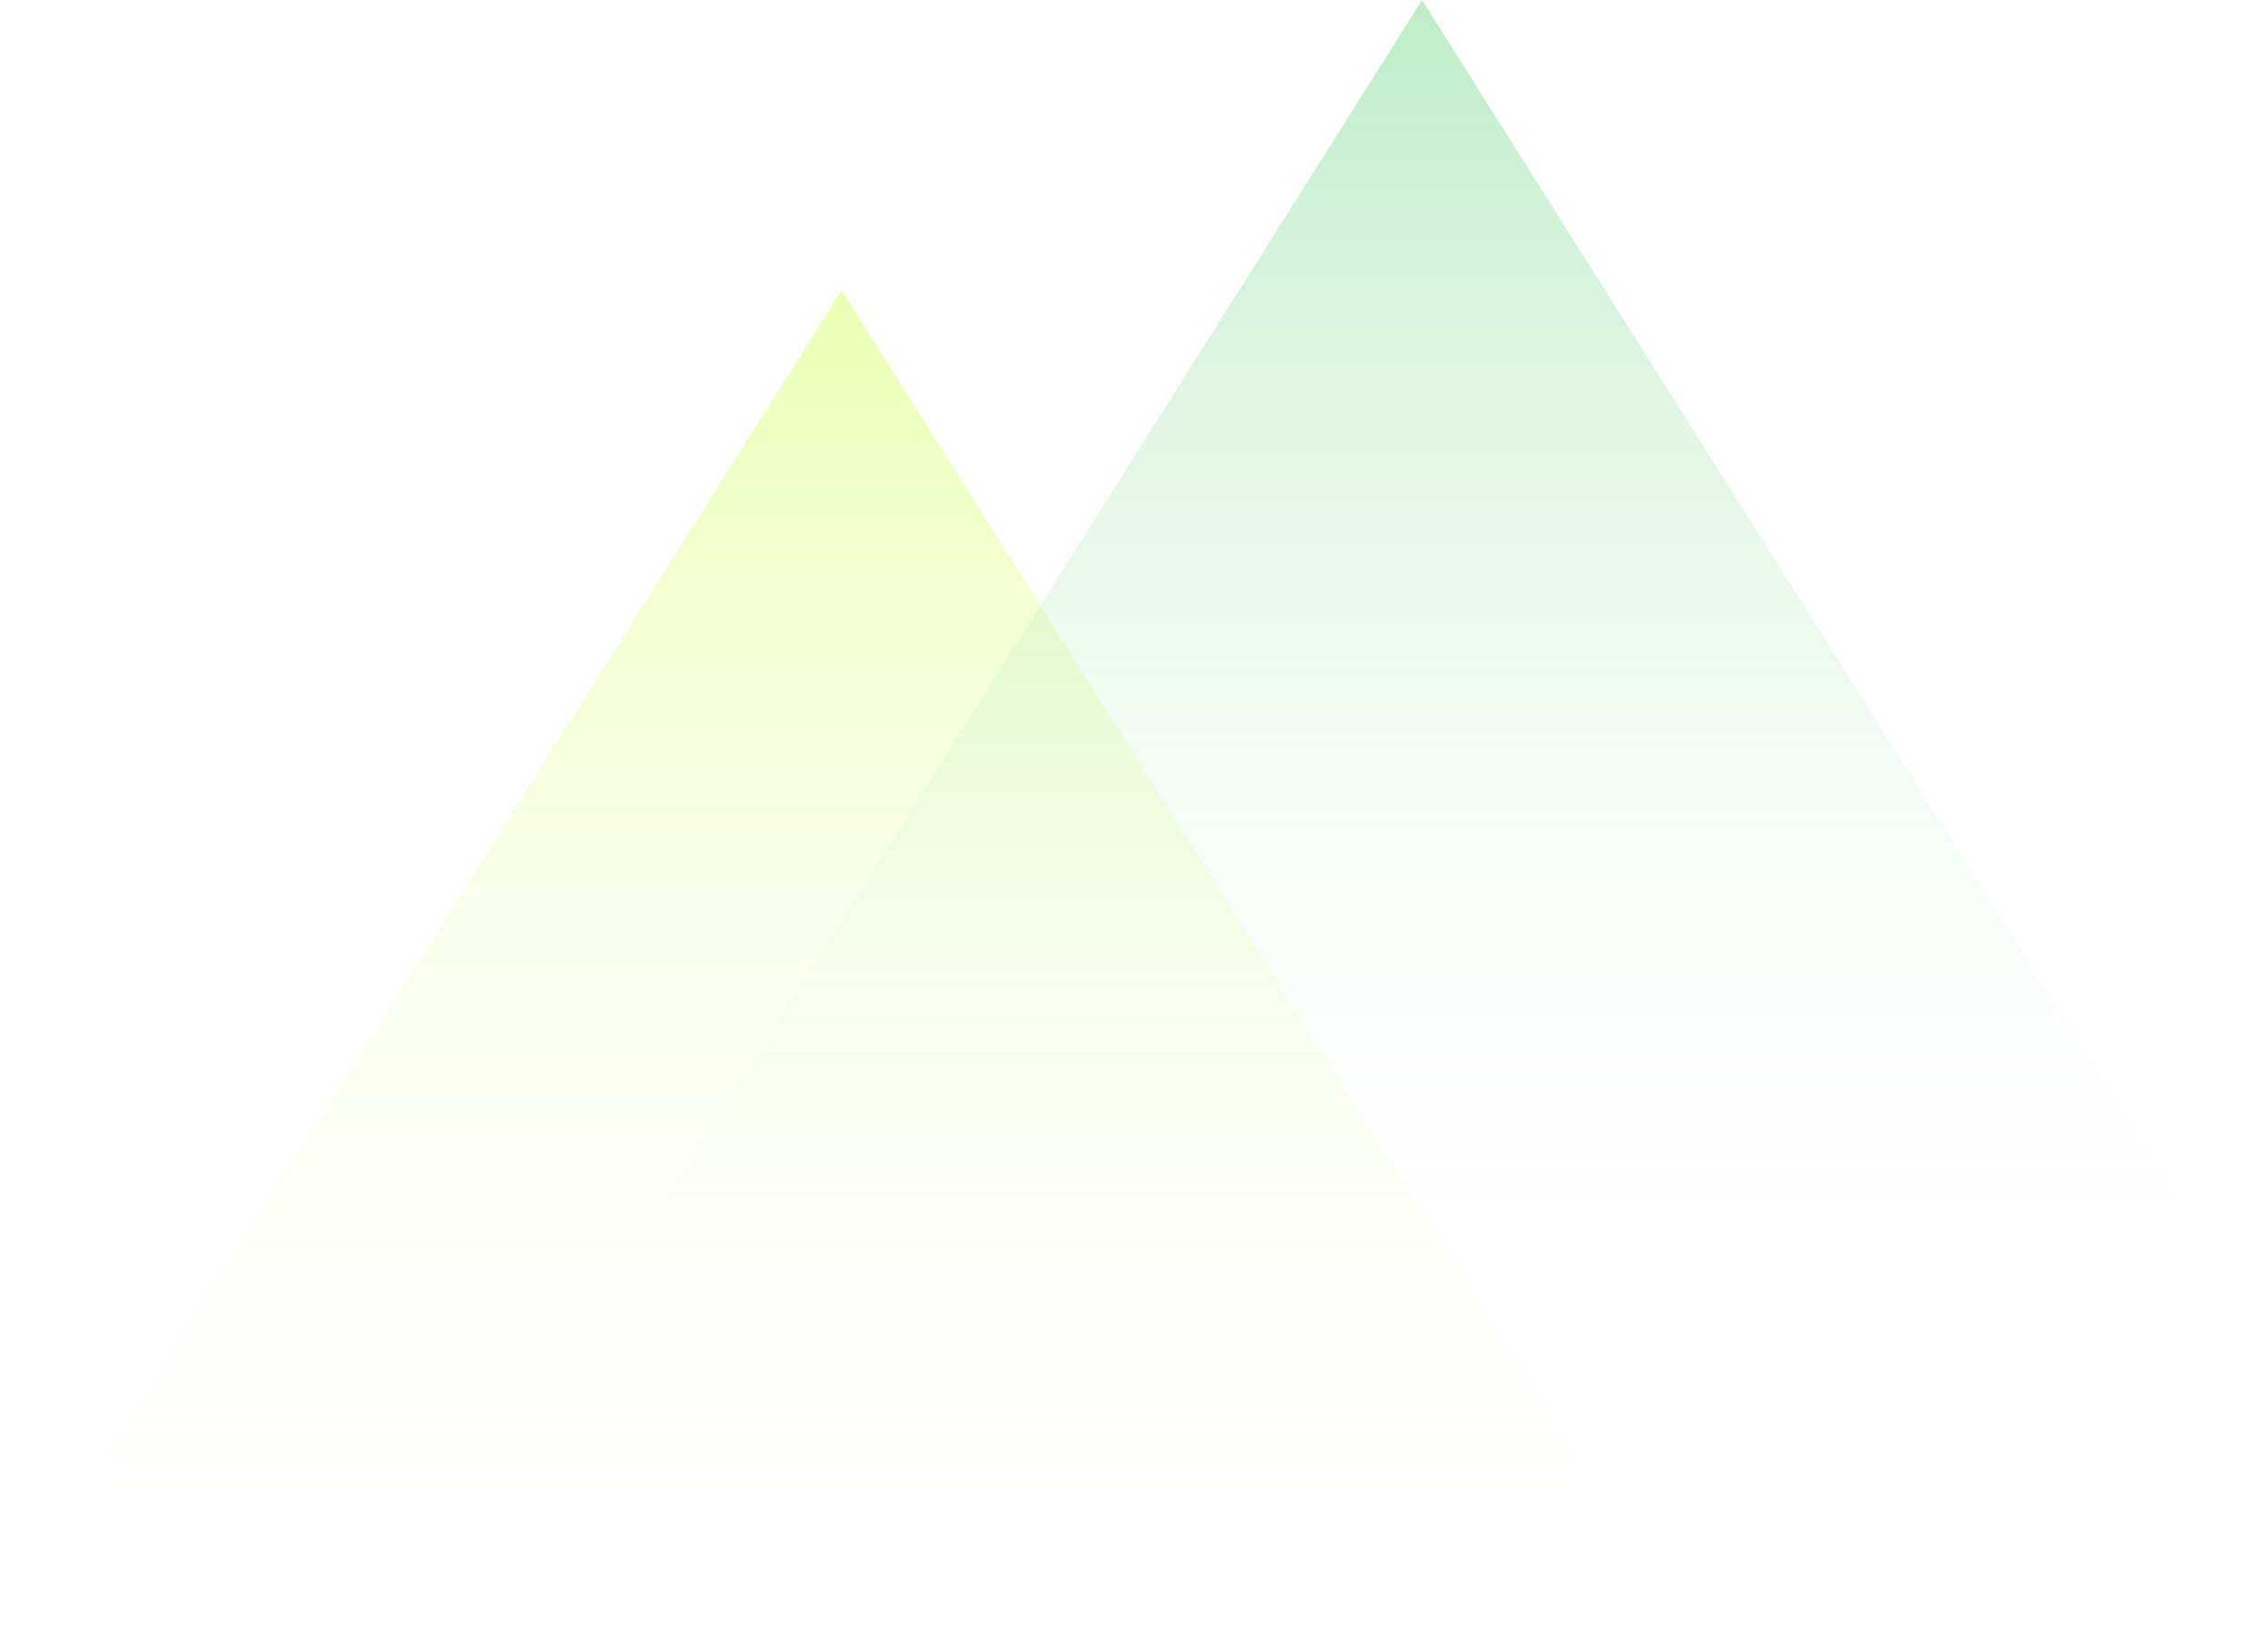 <svg width="307" height="220" viewBox="0 0 307 220" fill="none" xmlns="http://www.w3.org/2000/svg"><path d="M0 220L113.929 39.286 227.857 220H0z" fill="url(#a)"/><path d="M78.566 180.714L192.495 0l113.928 180.714H78.566z" fill="url(#b)"/><defs><linearGradient id="a" x1="113.929" y1="39.286" x2="113.929" y2="220" gradientUnits="userSpaceOnUse"><stop stop-color="#BDFF00" stop-opacity=".3"/><stop offset="1" stop-color="#fff" stop-opacity="0"/></linearGradient><linearGradient id="b" x1="192.495" x2="192.495" y2="180.714" gradientUnits="userSpaceOnUse"><stop stop-color="#7DDA8C" stop-opacity=".5"/><stop offset="1" stop-color="#fff" stop-opacity="0"/></linearGradient></defs></svg>